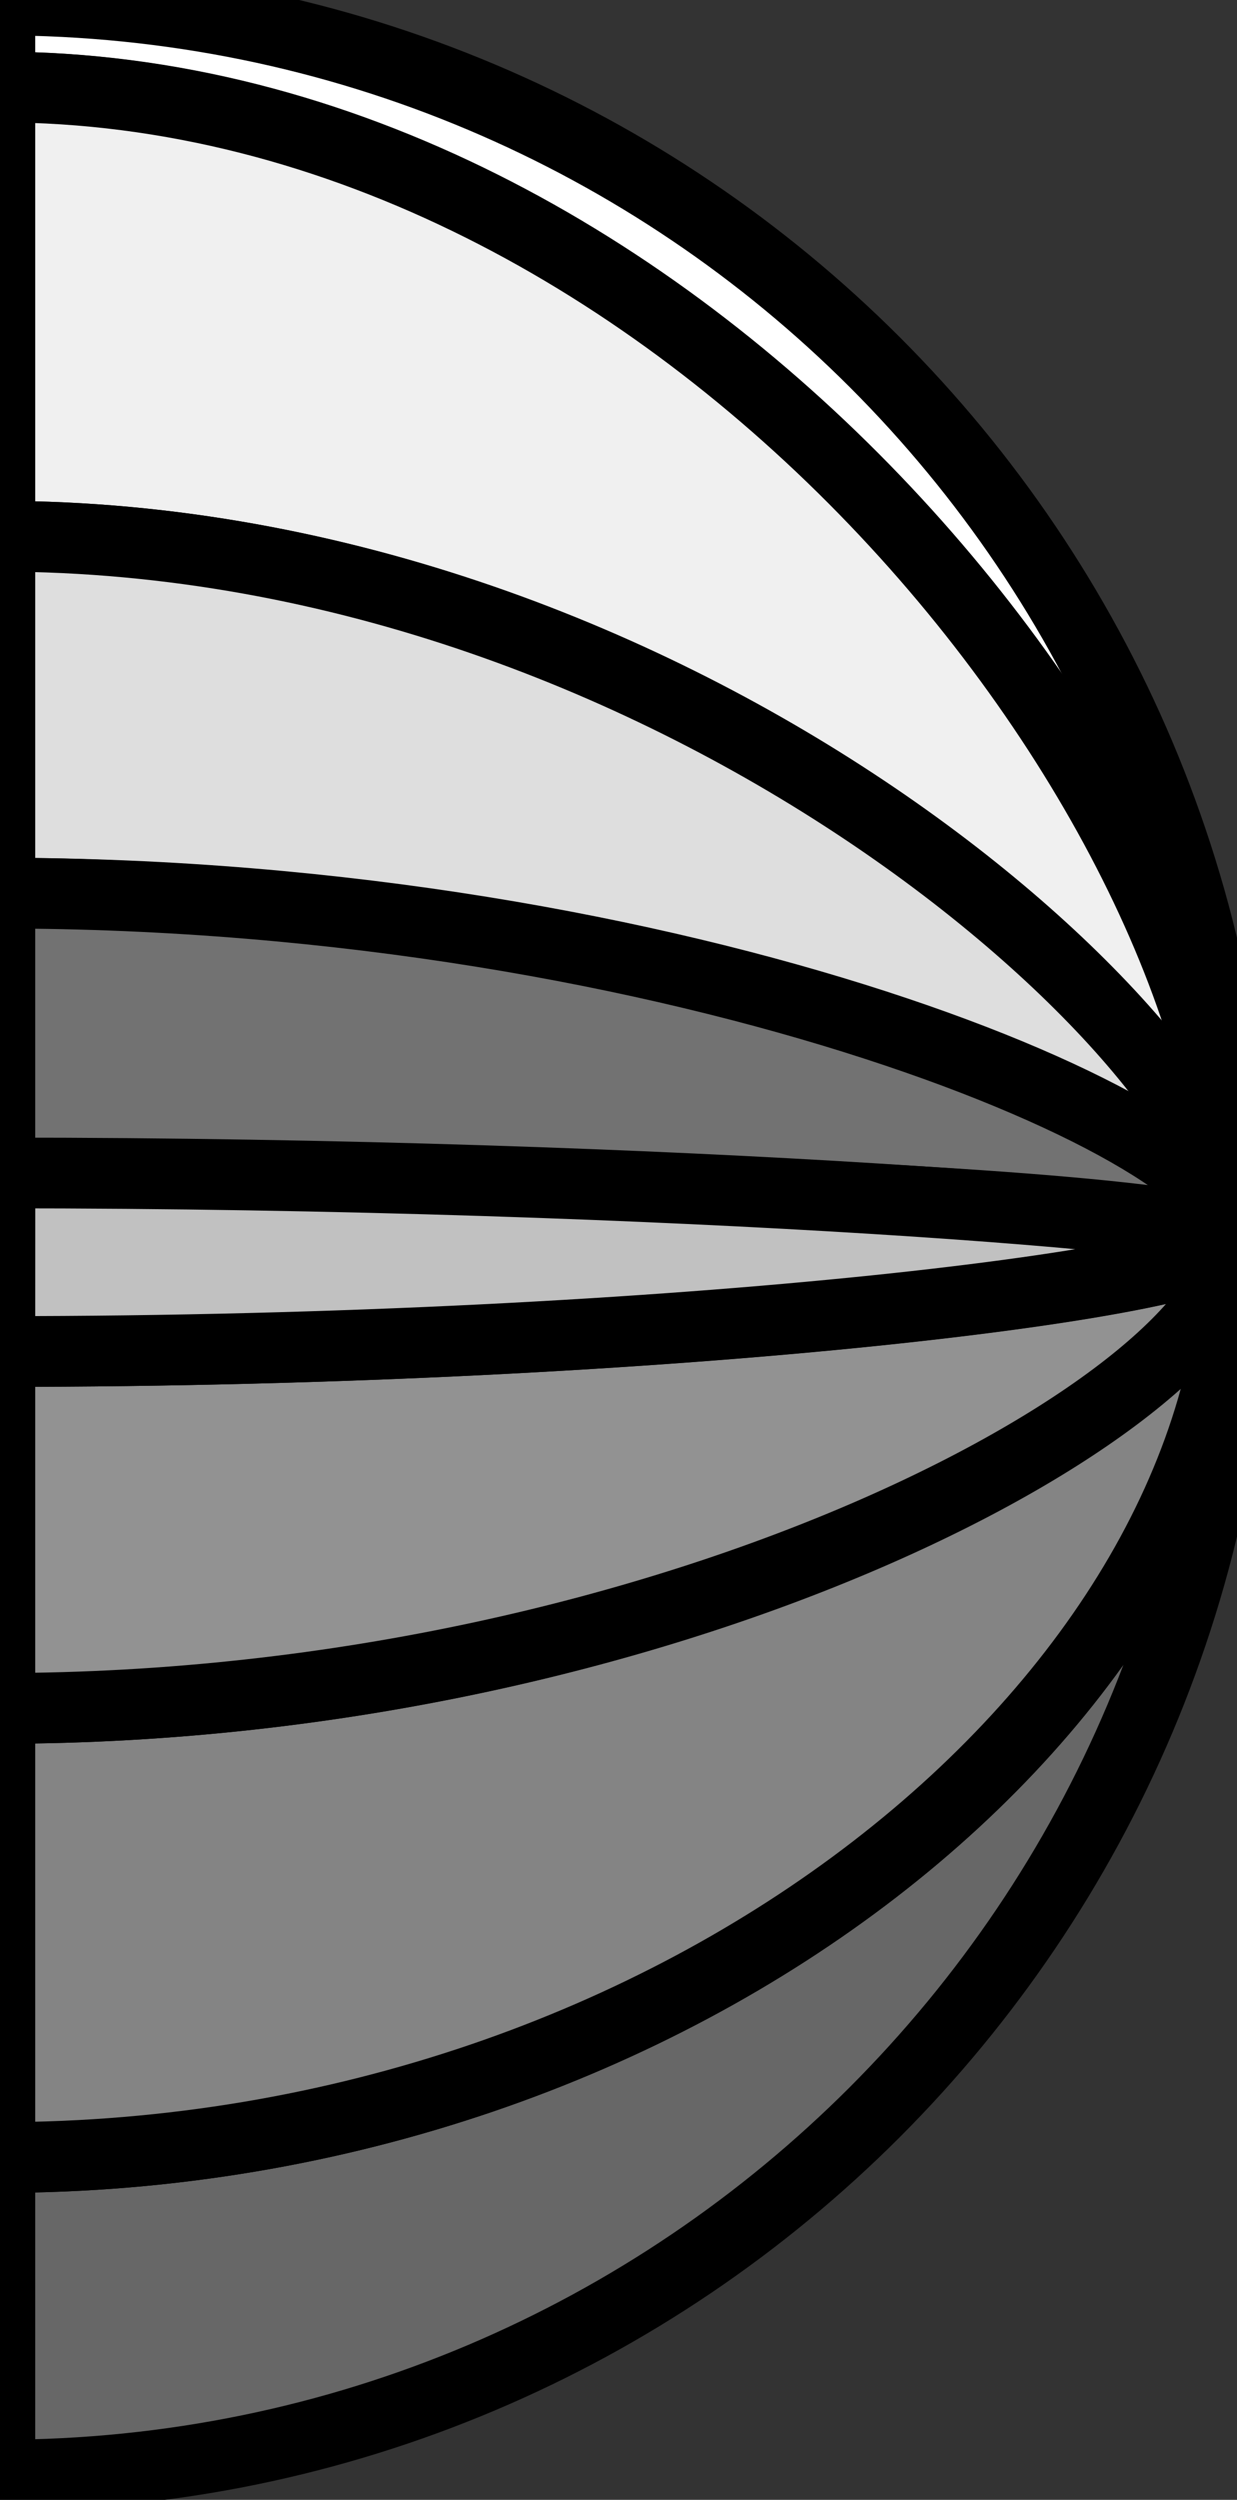 <?xml version="1.0" encoding="utf-8"?>
<!-- Generator: Adobe Illustrator 16.0.0, SVG Export Plug-In . SVG Version: 6.00 Build 0)  -->
<!DOCTYPE svg PUBLIC "-//W3C//DTD SVG 1.1//EN" "http://www.w3.org/Graphics/SVG/1.1/DTD/svg11.dtd">
<svg version="1.1" id="Layer_1" xmlns="http://www.w3.org/2000/svg" xmlns:xlink="http://www.w3.org/1999/xlink" x="0px" y="0px"
	 width="18.897px" height="38.177px" viewBox="123.698 34.31 18.897 38.177" enable-background="new 123.698 34.31 18.897 38.177"
	 xml:space="preserve">
<rect x="123.698" y="34.31" width="18.897" height="38.177" fill="#333333" stroke="none"/>
<g>
	<g>
		<g id="Lever_6_">
			<path fill="#676767" stroke="#000000" stroke-width="1.08" stroke-miterlimit="10" d="M142.596,53.209
				c0,6.99-8.459,14.05-18.9,14.05v4.85C134.137,72.11,142.596,63.629,142.596,53.209z"/>
			<path fill="#FFFFFF" stroke="#000000" stroke-width="1.08" stroke-miterlimit="10" d="M142.596,53.209
				c0-10.449-8.459-18.899-18.9-18.899v1.33C134.137,35.64,142.596,46.817,142.596,53.209z"/>
			<path fill="#848484" stroke="#000000" stroke-width="1.08" stroke-miterlimit="10" d="M142.596,53.209
				c0,2.378-8.459,7.191-18.9,7.191v6.859C134.137,67.26,142.596,60.2,142.596,53.209z"/>
			<path fill="#F0F0F0" stroke="#000000" stroke-width="1.08" stroke-miterlimit="10" d="M142.596,53.209
				c0-6.601-8.459-17.57-18.9-17.57v6.86C134.137,42.5,142.596,50.401,142.596,53.209z"/>
			<path fill="#929292" stroke="#000000" stroke-width="1.08" stroke-miterlimit="10" d="M142.596,53.209
				c0,0.649-8.459,1.741-18.9,1.741v5.45C134.137,60.4,142.596,55.609,142.596,53.209z"/>
			<path fill="#DEDEDE" stroke="#000000" stroke-width="1.08" stroke-miterlimit="10" d="M142.596,53.209
				c0-2.85-8.459-10.709-18.9-10.709v5.45C134.137,47.95,142.596,52.081,142.596,53.209z"/>
			<path fill="#727272" stroke="#000000" stroke-width="1.08" stroke-miterlimit="10" d="M142.596,53.209
				c0.001-1.648-8.459-5.259-18.9-5.259v4.273C123.696,52.224,140.285,52.415,142.596,53.209z"/>
			<path fill="#C1C1C1" stroke="#000000" stroke-width="1.08" stroke-miterlimit="10" d="M142.596,53.21
				c-0.005,0.655-8.462,1.74-18.9,1.74l0.001-2.727C134.138,52.224,142.597,52.942,142.596,53.21L142.596,53.21z"/>
		</g>
	</g>
</g>
</svg>
